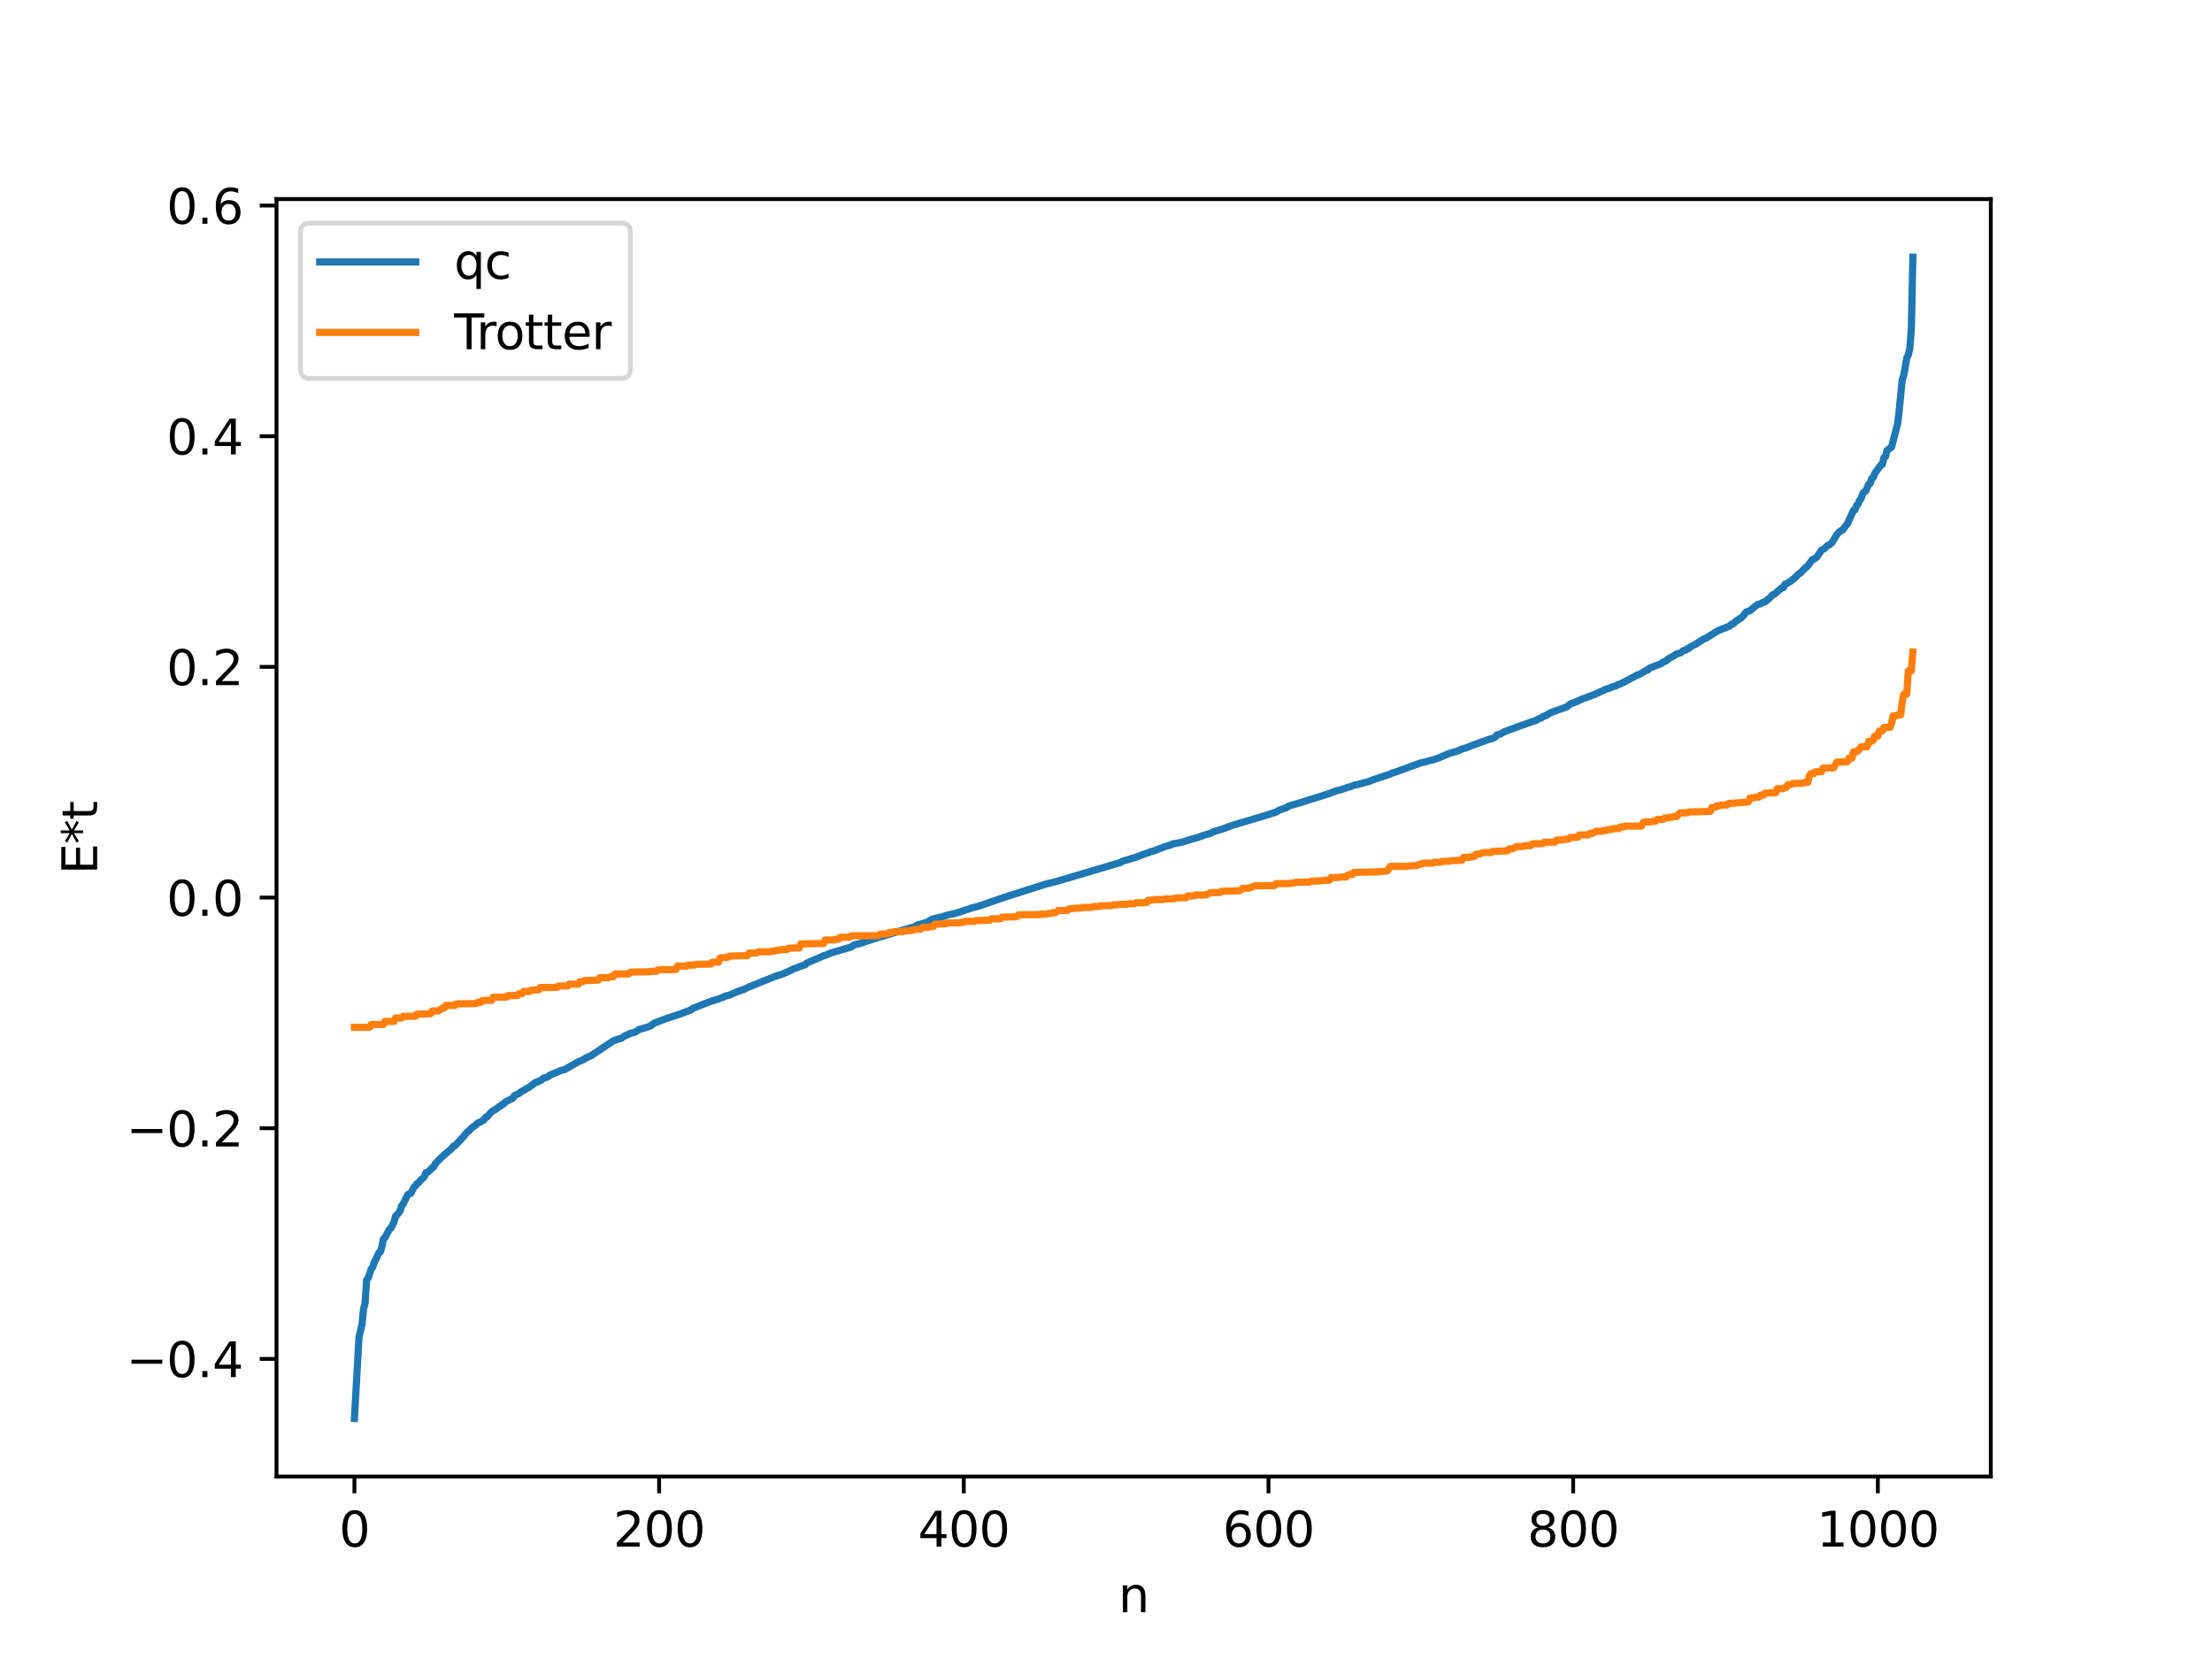 <?xml version="1.0" encoding="utf-8" standalone="no"?>
<!DOCTYPE svg PUBLIC "-//W3C//DTD SVG 1.1//EN"
  "http://www.w3.org/Graphics/SVG/1.1/DTD/svg11.dtd">
<svg xmlns:xlink="http://www.w3.org/1999/xlink" width="460.8pt" height="345.6pt" viewBox="0 0 460.8 345.6" xmlns="http://www.w3.org/2000/svg" version="1.1">
 <defs>
  <style type="text/css">*{stroke-linejoin: round; stroke-linecap: butt}</style>
 </defs>
 <g id="figure_1">
  <g id="patch_1">
   <path d="M 0 345.6 
L 460.8 345.6 
L 460.8 0 
L 0 0 
z
" style="fill: #ffffff"/>
  </g>
  <g id="axes_1">
   <g id="patch_2">
    <path d="M 57.6 307.584 
L 414.72 307.584 
L 414.72 41.472 
L 57.6 41.472 
z
" style="fill: #ffffff"/>
   </g>
   <g id="matplotlib.axis_1">
    <g id="xtick_1">
     <g id="line2d_1">
      <defs>
       <path id="mfe492c7b97" d="M 0 0 
L 0 3.5 
" style="stroke: #000000; stroke-width: 0.8"/>
      </defs>
      <g>
       <use xlink:href="#mfe492c7b97" x="73.833" y="307.584" style="stroke: #000000; stroke-width: 0.8"/>
      </g>
     </g>
     <g id="text_1">
      <!-- 0 -->
      <g transform="translate(70.651 322.182) scale(0.1 -0.1)">
       <defs>
        <path id="DejaVuSans-30" d="M 2034 4250 
Q 1547 4250 1301 3770 
Q 1056 3291 1056 2328 
Q 1056 1369 1301 889 
Q 1547 409 2034 409 
Q 2525 409 2770 889 
Q 3016 1369 3016 2328 
Q 3016 3291 2770 3770 
Q 2525 4250 2034 4250 
z
M 2034 4750 
Q 2819 4750 3233 4129 
Q 3647 3509 3647 2328 
Q 3647 1150 3233 529 
Q 2819 -91 2034 -91 
Q 1250 -91 836 529 
Q 422 1150 422 2328 
Q 422 3509 836 4129 
Q 1250 4750 2034 4750 
z
" transform="scale(0.016)"/>
       </defs>
       <use xlink:href="#DejaVuSans-30"/>
      </g>
     </g>
    </g>
    <g id="xtick_2">
     <g id="line2d_2">
      <g>
       <use xlink:href="#mfe492c7b97" x="137.304" y="307.584" style="stroke: #000000; stroke-width: 0.8"/>
      </g>
     </g>
     <g id="text_2">
      <!-- 200 -->
      <g transform="translate(127.76 322.182) scale(0.1 -0.1)">
       <defs>
        <path id="DejaVuSans-32" d="M 1228 531 
L 3431 531 
L 3431 0 
L 469 0 
L 469 531 
Q 828 903 1448 1529 
Q 2069 2156 2228 2338 
Q 2531 2678 2651 2914 
Q 2772 3150 2772 3378 
Q 2772 3750 2511 3984 
Q 2250 4219 1831 4219 
Q 1534 4219 1204 4116 
Q 875 4013 500 3803 
L 500 4441 
Q 881 4594 1212 4672 
Q 1544 4750 1819 4750 
Q 2544 4750 2975 4387 
Q 3406 4025 3406 3419 
Q 3406 3131 3298 2873 
Q 3191 2616 2906 2266 
Q 2828 2175 2409 1742 
Q 1991 1309 1228 531 
z
" transform="scale(0.016)"/>
       </defs>
       <use xlink:href="#DejaVuSans-32"/>
       <use xlink:href="#DejaVuSans-30" x="63.623"/>
       <use xlink:href="#DejaVuSans-30" x="127.246"/>
      </g>
     </g>
    </g>
    <g id="xtick_3">
     <g id="line2d_3">
      <g>
       <use xlink:href="#mfe492c7b97" x="200.775" y="307.584" style="stroke: #000000; stroke-width: 0.8"/>
      </g>
     </g>
     <g id="text_3">
      <!-- 400 -->
      <g transform="translate(191.231 322.182) scale(0.1 -0.1)">
       <defs>
        <path id="DejaVuSans-34" d="M 2419 4116 
L 825 1625 
L 2419 1625 
L 2419 4116 
z
M 2253 4666 
L 3047 4666 
L 3047 1625 
L 3713 1625 
L 3713 1100 
L 3047 1100 
L 3047 0 
L 2419 0 
L 2419 1100 
L 313 1100 
L 313 1709 
L 2253 4666 
z
" transform="scale(0.016)"/>
       </defs>
       <use xlink:href="#DejaVuSans-34"/>
       <use xlink:href="#DejaVuSans-30" x="63.623"/>
       <use xlink:href="#DejaVuSans-30" x="127.246"/>
      </g>
     </g>
    </g>
    <g id="xtick_4">
     <g id="line2d_4">
      <g>
       <use xlink:href="#mfe492c7b97" x="264.246" y="307.584" style="stroke: #000000; stroke-width: 0.8"/>
      </g>
     </g>
     <g id="text_4">
      <!-- 600 -->
      <g transform="translate(254.702 322.182) scale(0.1 -0.1)">
       <defs>
        <path id="DejaVuSans-36" d="M 2113 2584 
Q 1688 2584 1439 2293 
Q 1191 2003 1191 1497 
Q 1191 994 1439 701 
Q 1688 409 2113 409 
Q 2538 409 2786 701 
Q 3034 994 3034 1497 
Q 3034 2003 2786 2293 
Q 2538 2584 2113 2584 
z
M 3366 4563 
L 3366 3988 
Q 3128 4100 2886 4159 
Q 2644 4219 2406 4219 
Q 1781 4219 1451 3797 
Q 1122 3375 1075 2522 
Q 1259 2794 1537 2939 
Q 1816 3084 2150 3084 
Q 2853 3084 3261 2657 
Q 3669 2231 3669 1497 
Q 3669 778 3244 343 
Q 2819 -91 2113 -91 
Q 1303 -91 875 529 
Q 447 1150 447 2328 
Q 447 3434 972 4092 
Q 1497 4750 2381 4750 
Q 2619 4750 2861 4703 
Q 3103 4656 3366 4563 
z
" transform="scale(0.016)"/>
       </defs>
       <use xlink:href="#DejaVuSans-36"/>
       <use xlink:href="#DejaVuSans-30" x="63.623"/>
       <use xlink:href="#DejaVuSans-30" x="127.246"/>
      </g>
     </g>
    </g>
    <g id="xtick_5">
     <g id="line2d_5">
      <g>
       <use xlink:href="#mfe492c7b97" x="327.717" y="307.584" style="stroke: #000000; stroke-width: 0.8"/>
      </g>
     </g>
     <g id="text_5">
      <!-- 800 -->
      <g transform="translate(318.173 322.182) scale(0.1 -0.1)">
       <defs>
        <path id="DejaVuSans-38" d="M 2034 2216 
Q 1584 2216 1326 1975 
Q 1069 1734 1069 1313 
Q 1069 891 1326 650 
Q 1584 409 2034 409 
Q 2484 409 2743 651 
Q 3003 894 3003 1313 
Q 3003 1734 2745 1975 
Q 2488 2216 2034 2216 
z
M 1403 2484 
Q 997 2584 770 2862 
Q 544 3141 544 3541 
Q 544 4100 942 4425 
Q 1341 4750 2034 4750 
Q 2731 4750 3128 4425 
Q 3525 4100 3525 3541 
Q 3525 3141 3298 2862 
Q 3072 2584 2669 2484 
Q 3125 2378 3379 2068 
Q 3634 1759 3634 1313 
Q 3634 634 3220 271 
Q 2806 -91 2034 -91 
Q 1263 -91 848 271 
Q 434 634 434 1313 
Q 434 1759 690 2068 
Q 947 2378 1403 2484 
z
M 1172 3481 
Q 1172 3119 1398 2916 
Q 1625 2713 2034 2713 
Q 2441 2713 2670 2916 
Q 2900 3119 2900 3481 
Q 2900 3844 2670 4047 
Q 2441 4250 2034 4250 
Q 1625 4250 1398 4047 
Q 1172 3844 1172 3481 
z
" transform="scale(0.016)"/>
       </defs>
       <use xlink:href="#DejaVuSans-38"/>
       <use xlink:href="#DejaVuSans-30" x="63.623"/>
       <use xlink:href="#DejaVuSans-30" x="127.246"/>
      </g>
     </g>
    </g>
    <g id="xtick_6">
     <g id="line2d_6">
      <g>
       <use xlink:href="#mfe492c7b97" x="391.188" y="307.584" style="stroke: #000000; stroke-width: 0.8"/>
      </g>
     </g>
     <g id="text_6">
      <!-- 1000 -->
      <g transform="translate(378.463 322.182) scale(0.1 -0.1)">
       <defs>
        <path id="DejaVuSans-31" d="M 794 531 
L 1825 531 
L 1825 4091 
L 703 3866 
L 703 4441 
L 1819 4666 
L 2450 4666 
L 2450 531 
L 3481 531 
L 3481 0 
L 794 0 
L 794 531 
z
" transform="scale(0.016)"/>
       </defs>
       <use xlink:href="#DejaVuSans-31"/>
       <use xlink:href="#DejaVuSans-30" x="63.623"/>
       <use xlink:href="#DejaVuSans-30" x="127.246"/>
       <use xlink:href="#DejaVuSans-30" x="190.869"/>
      </g>
     </g>
    </g>
    <g id="text_7">
     <!-- n -->
     <g transform="translate(232.991 335.861) scale(0.1 -0.1)">
      <defs>
       <path id="DejaVuSans-6e" d="M 3513 2113 
L 3513 0 
L 2938 0 
L 2938 2094 
Q 2938 2591 2744 2837 
Q 2550 3084 2163 3084 
Q 1697 3084 1428 2787 
Q 1159 2491 1159 1978 
L 1159 0 
L 581 0 
L 581 3500 
L 1159 3500 
L 1159 2956 
Q 1366 3272 1645 3428 
Q 1925 3584 2291 3584 
Q 2894 3584 3203 3211 
Q 3513 2838 3513 2113 
z
" transform="scale(0.016)"/>
      </defs>
      <use xlink:href="#DejaVuSans-6e"/>
     </g>
    </g>
   </g>
   <g id="matplotlib.axis_2">
    <g id="ytick_1">
     <g id="line2d_7">
      <defs>
       <path id="m0a59eb8c3d" d="M 0 0 
L -3.5 0 
" style="stroke: #000000; stroke-width: 0.8"/>
      </defs>
      <g>
       <use xlink:href="#m0a59eb8c3d" x="57.6" y="283.082" style="stroke: #000000; stroke-width: 0.8"/>
      </g>
     </g>
     <g id="text_8">
      <!-- −0.4 -->
      <g transform="translate(26.317 286.881) scale(0.1 -0.1)">
       <defs>
        <path id="DejaVuSans-2212" d="M 678 2272 
L 4684 2272 
L 4684 1741 
L 678 1741 
L 678 2272 
z
" transform="scale(0.016)"/>
        <path id="DejaVuSans-2e" d="M 684 794 
L 1344 794 
L 1344 0 
L 684 0 
L 684 794 
z
" transform="scale(0.016)"/>
       </defs>
       <use xlink:href="#DejaVuSans-2212"/>
       <use xlink:href="#DejaVuSans-30" x="83.789"/>
       <use xlink:href="#DejaVuSans-2e" x="147.412"/>
       <use xlink:href="#DejaVuSans-34" x="179.199"/>
      </g>
     </g>
    </g>
    <g id="ytick_2">
     <g id="line2d_8">
      <g>
       <use xlink:href="#m0a59eb8c3d" x="57.6" y="235.029" style="stroke: #000000; stroke-width: 0.8"/>
      </g>
     </g>
     <g id="text_9">
      <!-- −0.2 -->
      <g transform="translate(26.317 238.828) scale(0.1 -0.1)">
       <use xlink:href="#DejaVuSans-2212"/>
       <use xlink:href="#DejaVuSans-30" x="83.789"/>
       <use xlink:href="#DejaVuSans-2e" x="147.412"/>
       <use xlink:href="#DejaVuSans-32" x="179.199"/>
      </g>
     </g>
    </g>
    <g id="ytick_3">
     <g id="line2d_9">
      <g>
       <use xlink:href="#m0a59eb8c3d" x="57.6" y="186.976" style="stroke: #000000; stroke-width: 0.8"/>
      </g>
     </g>
     <g id="text_10">
      <!-- 0.0 -->
      <g transform="translate(34.697 190.775) scale(0.1 -0.1)">
       <use xlink:href="#DejaVuSans-30"/>
       <use xlink:href="#DejaVuSans-2e" x="63.623"/>
       <use xlink:href="#DejaVuSans-30" x="95.41"/>
      </g>
     </g>
    </g>
    <g id="ytick_4">
     <g id="line2d_10">
      <g>
       <use xlink:href="#m0a59eb8c3d" x="57.6" y="138.923" style="stroke: #000000; stroke-width: 0.8"/>
      </g>
     </g>
     <g id="text_11">
      <!-- 0.2 -->
      <g transform="translate(34.697 142.722) scale(0.1 -0.1)">
       <use xlink:href="#DejaVuSans-30"/>
       <use xlink:href="#DejaVuSans-2e" x="63.623"/>
       <use xlink:href="#DejaVuSans-32" x="95.41"/>
      </g>
     </g>
    </g>
    <g id="ytick_5">
     <g id="line2d_11">
      <g>
       <use xlink:href="#m0a59eb8c3d" x="57.6" y="90.87" style="stroke: #000000; stroke-width: 0.8"/>
      </g>
     </g>
     <g id="text_12">
      <!-- 0.4 -->
      <g transform="translate(34.697 94.669) scale(0.1 -0.1)">
       <use xlink:href="#DejaVuSans-30"/>
       <use xlink:href="#DejaVuSans-2e" x="63.623"/>
       <use xlink:href="#DejaVuSans-34" x="95.41"/>
      </g>
     </g>
    </g>
    <g id="ytick_6">
     <g id="line2d_12">
      <g>
       <use xlink:href="#m0a59eb8c3d" x="57.6" y="42.817" style="stroke: #000000; stroke-width: 0.8"/>
      </g>
     </g>
     <g id="text_13">
      <!-- 0.6 -->
      <g transform="translate(34.697 46.616) scale(0.1 -0.1)">
       <use xlink:href="#DejaVuSans-30"/>
       <use xlink:href="#DejaVuSans-2e" x="63.623"/>
       <use xlink:href="#DejaVuSans-36" x="95.41"/>
      </g>
     </g>
    </g>
    <g id="text_14">
     <!-- E*t -->
     <g transform="translate(20.238 182.148) rotate(-90) scale(0.1 -0.1)">
      <defs>
       <path id="DejaVuSans-45" d="M 628 4666 
L 3578 4666 
L 3578 4134 
L 1259 4134 
L 1259 2753 
L 3481 2753 
L 3481 2222 
L 1259 2222 
L 1259 531 
L 3634 531 
L 3634 0 
L 628 0 
L 628 4666 
z
" transform="scale(0.016)"/>
       <path id="DejaVuSans-2a" d="M 3009 3897 
L 1888 3291 
L 3009 2681 
L 2828 2375 
L 1778 3009 
L 1778 1831 
L 1422 1831 
L 1422 3009 
L 372 2375 
L 191 2681 
L 1313 3291 
L 191 3897 
L 372 4206 
L 1422 3572 
L 1422 4750 
L 1778 4750 
L 1778 3572 
L 2828 4206 
L 3009 3897 
z
" transform="scale(0.016)"/>
       <path id="DejaVuSans-74" d="M 1172 4494 
L 1172 3500 
L 2356 3500 
L 2356 3053 
L 1172 3053 
L 1172 1153 
Q 1172 725 1289 603 
Q 1406 481 1766 481 
L 2356 481 
L 2356 0 
L 1766 0 
Q 1100 0 847 248 
Q 594 497 594 1153 
L 594 3053 
L 172 3053 
L 172 3500 
L 594 3500 
L 594 4494 
L 1172 4494 
z
" transform="scale(0.016)"/>
      </defs>
      <use xlink:href="#DejaVuSans-45"/>
      <use xlink:href="#DejaVuSans-2a" x="63.184"/>
      <use xlink:href="#DejaVuSans-74" x="113.184"/>
     </g>
    </g>
   </g>
   <g id="line2d_13">
    <path d="M 73.833 295.488 
L 74.785 278.565 
L 75.42 275.856 
L 75.737 272.632 
L 76.054 271.51 
L 76.372 266.628 
L 76.689 266.246 
L 77.324 264.364 
L 77.641 263.943 
L 77.958 262.985 
L 78.593 261.747 
L 78.91 260.996 
L 79.228 260.803 
L 79.545 259.764 
L 79.862 258.114 
L 80.18 257.849 
L 81.132 256.063 
L 81.449 255.841 
L 82.084 254.571 
L 82.401 253.328 
L 82.719 253.086 
L 83.353 252.273 
L 83.671 251.189 
L 83.988 250.786 
L 84.94 248.879 
L 85.258 248.658 
L 85.575 248.608 
L 86.21 247.361 
L 86.527 247.08 
L 86.844 246.614 
L 87.162 246.394 
L 87.796 245.685 
L 88.114 245.445 
L 88.431 245.061 
L 88.748 244.267 
L 89.066 244.204 
L 89.7 243.648 
L 90.018 243.255 
L 90.335 243.106 
L 90.653 242.458 
L 91.922 241.134 
L 94.143 239.204 
L 94.461 238.765 
L 94.778 238.689 
L 96.682 236.634 
L 97.317 235.804 
L 97.634 235.632 
L 98.269 234.945 
L 98.904 234.534 
L 99.539 233.926 
L 99.856 233.849 
L 100.808 233.295 
L 101.125 232.765 
L 101.443 232.702 
L 102.077 231.954 
L 102.395 231.602 
L 103.664 230.823 
L 103.981 230.511 
L 104.299 230.409 
L 104.616 230.038 
L 104.934 229.98 
L 105.251 229.575 
L 106.838 228.77 
L 107.155 228.234 
L 108.107 227.794 
L 108.742 227.295 
L 109.059 227.182 
L 109.694 226.74 
L 110.011 226.639 
L 110.646 226.174 
L 111.598 225.471 
L 111.915 225.438 
L 112.233 225.198 
L 112.55 225.126 
L 112.867 224.939 
L 113.185 224.619 
L 113.82 224.457 
L 114.137 224.321 
L 114.454 224.038 
L 115.089 223.74 
L 116.993 222.947 
L 117.628 222.814 
L 120.167 221.356 
L 120.801 221.056 
L 121.436 220.772 
L 121.753 220.635 
L 122.071 220.348 
L 122.388 220.303 
L 122.705 220.067 
L 123.023 219.998 
L 127.783 216.813 
L 129.053 216.378 
L 129.37 216.331 
L 130.322 215.686 
L 130.639 215.625 
L 131.274 215.267 
L 132.226 215.055 
L 133.178 214.452 
L 134.13 214.181 
L 134.765 213.993 
L 135.4 213.779 
L 136.352 213.104 
L 137.304 212.755 
L 138.891 212.151 
L 141.747 211.217 
L 143.016 210.722 
L 143.968 210.384 
L 144.286 210.081 
L 146.19 209.327 
L 146.824 209.081 
L 148.411 208.477 
L 148.729 208.433 
L 149.046 208.271 
L 149.363 208.236 
L 150.315 207.853 
L 150.633 207.762 
L 150.95 207.552 
L 151.902 207.323 
L 153.806 206.496 
L 155.076 206.067 
L 156.028 205.596 
L 161.105 203.548 
L 161.74 203.304 
L 162.692 203.023 
L 163.644 202.653 
L 165.548 201.739 
L 165.866 201.666 
L 166.5 201.387 
L 167.77 200.947 
L 168.087 200.601 
L 171.261 199.257 
L 171.578 199.054 
L 171.896 199.032 
L 173.165 198.494 
L 177.291 197.291 
L 177.925 196.819 
L 178.56 196.673 
L 179.195 196.547 
L 179.829 196.322 
L 181.099 195.877 
L 189.35 193.372 
L 190.302 193.138 
L 190.62 193.037 
L 190.937 192.765 
L 193.158 192.104 
L 194.11 191.504 
L 195.38 191.181 
L 196.015 191.062 
L 197.284 190.646 
L 199.188 190.22 
L 200.458 189.811 
L 201.092 189.593 
L 202.679 189.073 
L 203.948 188.74 
L 209.026 186.999 
L 209.978 186.677 
L 217.912 184.158 
L 220.134 183.612 
L 221.086 183.324 
L 233.462 179.66 
L 233.78 179.422 
L 234.415 179.242 
L 236.319 178.672 
L 238.223 177.979 
L 239.492 177.526 
L 239.81 177.376 
L 240.127 177.354 
L 241.396 176.855 
L 242.031 176.644 
L 242.666 176.358 
L 243.618 176.103 
L 243.935 176.014 
L 244.253 175.803 
L 246.157 175.467 
L 248.061 174.852 
L 249.33 174.531 
L 250.917 173.956 
L 252.186 173.592 
L 252.821 173.252 
L 255.043 172.563 
L 256.629 171.955 
L 259.168 171.195 
L 262.024 170.363 
L 265.833 169.172 
L 266.467 168.772 
L 268.054 168.237 
L 268.372 167.947 
L 270.593 167.295 
L 275.988 165.608 
L 276.623 165.385 
L 277.258 165.18 
L 278.21 164.788 
L 279.479 164.474 
L 280.748 164.014 
L 281.383 163.87 
L 282.018 163.581 
L 282.97 163.397 
L 283.605 163.206 
L 285.191 162.799 
L 285.826 162.518 
L 289.634 161.243 
L 289.952 161.051 
L 290.586 160.879 
L 295.981 158.911 
L 296.934 158.712 
L 297.568 158.514 
L 298.838 158.194 
L 300.107 157.726 
L 301.694 157.028 
L 302.646 156.716 
L 303.281 156.583 
L 304.867 155.921 
L 305.502 155.765 
L 306.772 155.251 
L 308.041 154.794 
L 310.262 153.988 
L 310.897 153.852 
L 311.532 153.511 
L 311.849 153.087 
L 312.484 152.941 
L 313.436 152.411 
L 316.61 151.239 
L 317.879 150.792 
L 319.466 150.233 
L 319.783 150.173 
L 320.735 149.63 
L 321.053 149.585 
L 321.37 149.303 
L 322.005 149.074 
L 322.957 148.514 
L 323.591 148.258 
L 325.178 147.686 
L 325.813 147.468 
L 326.448 147.243 
L 327.082 146.666 
L 328.669 146.065 
L 329.621 145.6 
L 330.256 145.381 
L 332.16 144.674 
L 334.064 143.796 
L 334.699 143.495 
L 335.016 143.457 
L 335.968 143.048 
L 336.603 142.901 
L 336.92 142.677 
L 337.555 142.473 
L 339.459 141.488 
L 341.046 140.637 
L 341.363 140.573 
L 342.95 139.637 
L 343.267 139.566 
L 343.585 139.2 
L 344.22 138.945 
L 346.124 138.222 
L 346.441 137.911 
L 347.076 137.681 
L 347.71 137.151 
L 348.345 136.816 
L 348.98 136.443 
L 349.297 136.211 
L 349.932 136.051 
L 350.249 135.905 
L 350.567 135.594 
L 351.201 135.409 
L 351.519 135.124 
L 351.836 135.078 
L 352.153 134.724 
L 353.105 134.283 
L 355.01 133.05 
L 355.327 132.983 
L 357.866 131.4 
L 360.405 130.38 
L 360.722 130.01 
L 361.039 129.978 
L 361.674 129.336 
L 361.991 129.224 
L 362.309 128.923 
L 362.626 128.793 
L 363.261 128.17 
L 363.578 127.692 
L 363.896 127.42 
L 364.53 127.243 
L 365.482 126.429 
L 366.117 125.952 
L 366.752 125.778 
L 367.386 125.426 
L 367.704 125.366 
L 368.339 124.8 
L 368.656 124.576 
L 369.291 123.881 
L 369.608 123.808 
L 370.877 122.712 
L 371.195 122.453 
L 371.512 122.406 
L 371.829 121.702 
L 372.147 121.587 
L 372.781 121.204 
L 373.099 121.072 
L 373.416 120.707 
L 373.734 120.545 
L 374.686 119.56 
L 375.003 119.39 
L 376.272 118.133 
L 376.59 117.881 
L 377.542 116.586 
L 378.177 116.287 
L 378.494 116.05 
L 379.446 114.621 
L 380.081 114.282 
L 380.715 113.634 
L 381.033 113.533 
L 381.667 112.994 
L 382.62 111.402 
L 383.254 110.704 
L 383.889 110.366 
L 384.524 109.498 
L 384.841 109.139 
L 386.11 106.322 
L 386.428 106.213 
L 386.745 105.321 
L 387.062 105.01 
L 387.38 104.24 
L 387.697 103.866 
L 388.015 102.881 
L 388.332 102.48 
L 388.649 102.297 
L 389.284 100.902 
L 389.601 100.693 
L 389.919 99.68 
L 390.236 99.499 
L 390.553 98.606 
L 391.823 96.875 
L 392.14 96.743 
L 392.458 95.323 
L 392.775 95.14 
L 393.092 93.852 
L 394.044 93.14 
L 395.314 88.259 
L 395.631 85.58 
L 396.266 79.096 
L 396.583 78.245 
L 397.218 74.581 
L 397.535 73.962 
L 397.853 72.594 
L 398.17 68.51 
L 398.487 53.568 
L 398.487 53.568 
" clip-path="url(#p6aa736c24d)" style="fill: none; stroke: #1f77b4; stroke-width: 1.5; stroke-linecap: square"/>
   </g>
   <g id="line2d_14">
    <path d="M 73.833 214.006 
L 77.006 214.006 
L 77.324 213.418 
L 79.862 213.418 
L 80.18 212.776 
L 82.084 212.776 
L 82.401 212.067 
L 83.671 212.067 
L 83.988 211.711 
L 86.527 211.711 
L 86.844 211.271 
L 89.7 211.183 
L 90.018 210.606 
L 91.287 210.606 
L 92.239 209.971 
L 92.557 209.971 
L 92.874 209.443 
L 94.778 209.443 
L 95.096 209.127 
L 99.221 209.054 
L 99.539 208.791 
L 100.173 208.791 
L 100.491 208.408 
L 102.395 208.408 
L 102.712 207.741 
L 105.568 207.709 
L 105.886 207.391 
L 107.79 207.391 
L 108.107 207.013 
L 108.742 207.013 
L 109.059 206.541 
L 110.329 206.541 
L 110.646 206.272 
L 112.233 206.183 
L 112.55 205.711 
L 116.041 205.705 
L 116.358 205.394 
L 118.262 205.394 
L 118.58 205.013 
L 120.484 205.013 
L 120.801 204.498 
L 121.436 204.498 
L 121.753 204.268 
L 124.61 204.187 
L 124.927 203.66 
L 126.831 203.66 
L 127.148 203.456 
L 127.783 203.456 
L 128.1 202.897 
L 130.957 202.884 
L 131.274 202.545 
L 131.909 202.485 
L 135.082 202.442 
L 135.717 202.347 
L 136.669 202.347 
L 136.986 202.062 
L 137.939 202.012 
L 139.843 201.993 
L 140.795 201.993 
L 141.112 201.251 
L 143.016 201.251 
L 143.334 201.046 
L 144.603 201.046 
L 144.92 200.884 
L 148.094 200.828 
L 148.411 200.442 
L 149.681 200.442 
L 149.998 199.545 
L 151.585 199.437 
L 151.902 199.193 
L 152.854 199.145 
L 155.71 199.078 
L 156.028 198.536 
L 157.615 198.533 
L 157.932 198.28 
L 160.471 198.28 
L 160.788 198.127 
L 161.423 198.127 
L 161.74 197.961 
L 162.375 197.961 
L 162.692 197.812 
L 163.962 197.812 
L 164.279 197.516 
L 165.866 197.49 
L 166.5 197.49 
L 166.818 196.639 
L 171.578 196.557 
L 171.896 195.807 
L 173.8 195.807 
L 174.117 195.646 
L 174.752 195.646 
L 175.069 195.241 
L 176.973 195.241 
L 177.291 194.945 
L 183.003 194.917 
L 183.32 194.607 
L 184.907 194.532 
L 185.224 194.255 
L 185.859 194.255 
L 186.177 194.097 
L 188.081 194.097 
L 188.398 193.929 
L 189.985 193.828 
L 190.302 193.64 
L 191.889 193.547 
L 192.206 193.173 
L 193.476 193.173 
L 193.793 193.03 
L 194.428 193.03 
L 194.745 192.522 
L 196.967 192.447 
L 197.284 192.274 
L 199.823 192.274 
L 200.14 192.131 
L 200.775 192.131 
L 201.092 191.923 
L 202.996 191.923 
L 203.314 191.774 
L 206.17 191.683 
L 206.487 191.405 
L 208.391 191.405 
L 208.709 191.066 
L 211.565 190.979 
L 211.882 190.926 
L 212.2 190.567 
L 216.325 190.536 
L 216.96 190.438 
L 217.912 190.438 
L 218.229 190.3 
L 218.864 190.3 
L 219.181 190.134 
L 219.816 190.134 
L 220.451 189.676 
L 222.355 189.676 
L 222.672 189.342 
L 223.624 189.255 
L 224.259 189.172 
L 225.211 189.172 
L 225.529 189.021 
L 227.433 189.021 
L 227.75 188.847 
L 229.02 188.847 
L 229.337 188.683 
L 231.558 188.669 
L 231.876 188.517 
L 232.51 188.517 
L 233.145 188.4 
L 234.732 188.4 
L 235.049 188.258 
L 236.319 188.258 
L 236.636 188.067 
L 238.223 188.042 
L 238.858 188.042 
L 239.175 187.552 
L 239.81 187.552 
L 240.127 187.423 
L 242.348 187.385 
L 242.666 187.253 
L 244.57 187.253 
L 244.887 187.059 
L 247.109 187.011 
L 247.426 186.64 
L 248.696 186.64 
L 249.013 186.455 
L 251.234 186.425 
L 252.186 185.94 
L 254.091 185.935 
L 254.408 185.674 
L 258.216 185.576 
L 258.534 185.386 
L 258.851 185.03 
L 260.12 185.03 
L 261.39 184.548 
L 265.515 184.476 
L 265.833 184.075 
L 268.689 184.065 
L 269.006 183.946 
L 269.641 183.946 
L 269.958 183.797 
L 272.815 183.753 
L 273.132 183.579 
L 275.353 183.482 
L 275.988 183.371 
L 276.94 183.371 
L 277.258 182.829 
L 278.844 182.789 
L 279.479 182.691 
L 280.431 182.691 
L 280.748 182.322 
L 281.066 182.185 
L 281.7 182.185 
L 282.018 181.729 
L 287.096 181.623 
L 289 181.433 
L 289.634 180.477 
L 293.125 180.473 
L 293.76 180.339 
L 295.029 180.339 
L 295.981 179.962 
L 296.299 179.962 
L 296.616 179.808 
L 298.52 179.808 
L 298.838 179.615 
L 300.107 179.615 
L 300.424 179.441 
L 302.011 179.403 
L 302.329 179.285 
L 304.55 179.204 
L 304.867 178.609 
L 306.137 178.609 
L 306.454 178.456 
L 307.089 178.456 
L 307.406 177.963 
L 308.041 177.963 
L 308.993 177.604 
L 310.58 177.604 
L 310.897 177.368 
L 313.119 177.289 
L 314.071 177.242 
L 314.388 176.827 
L 315.023 176.827 
L 315.975 176.353 
L 317.244 176.353 
L 317.562 176.17 
L 318.831 176.17 
L 319.148 175.843 
L 319.783 175.756 
L 321.37 175.756 
L 321.687 175.456 
L 323.909 175.425 
L 324.226 175.005 
L 325.813 174.947 
L 326.13 174.818 
L 326.765 174.818 
L 327.082 174.467 
L 328.669 174.419 
L 328.986 173.939 
L 330.891 173.939 
L 331.208 173.579 
L 331.843 173.579 
L 332.477 173.162 
L 333.747 173.162 
L 334.064 173.009 
L 334.699 173.009 
L 335.016 172.807 
L 335.651 172.807 
L 335.968 172.609 
L 337.238 172.609 
L 337.555 172.269 
L 338.19 172.269 
L 338.507 172.1 
L 341.998 172.074 
L 342.315 171.332 
L 342.95 171.226 
L 343.902 171.226 
L 344.22 171.092 
L 344.854 171.092 
L 345.172 170.705 
L 346.441 170.705 
L 346.758 170.41 
L 347.393 170.41 
L 347.71 170.244 
L 348.345 170.244 
L 348.662 170.101 
L 349.297 170.101 
L 349.932 169.325 
L 351.519 169.322 
L 351.836 169.141 
L 356.279 169.04 
L 356.596 168.224 
L 357.231 168.224 
L 357.548 167.891 
L 358.183 167.891 
L 358.5 167.711 
L 359.77 167.711 
L 360.087 167.37 
L 361.674 167.282 
L 364.213 167.068 
L 364.53 166.243 
L 365.165 166.182 
L 365.482 166.182 
L 365.8 166.054 
L 366.434 166.054 
L 366.752 165.645 
L 367.386 165.645 
L 367.704 165.215 
L 369.925 165.139 
L 370.243 164.296 
L 371.512 164.296 
L 371.829 164.069 
L 372.147 164.001 
L 372.464 163.433 
L 373.099 163.433 
L 373.416 163.218 
L 375.638 163.147 
L 375.955 162.966 
L 376.59 162.966 
L 376.907 161.677 
L 377.224 161.161 
L 377.859 161.161 
L 378.177 160.776 
L 379.446 160.776 
L 379.763 160.016 
L 381.985 159.95 
L 382.62 158.756 
L 384.841 158.699 
L 385.158 157.927 
L 385.793 157.927 
L 386.11 156.612 
L 386.745 156.612 
L 387.062 156.406 
L 387.697 155.58 
L 388.967 155.58 
L 389.284 154.431 
L 389.919 154.431 
L 390.236 154.182 
L 390.553 153.329 
L 391.188 153.329 
L 391.505 152.288 
L 392.14 152.288 
L 392.458 151.522 
L 393.727 151.522 
L 394.044 150.677 
L 394.362 149.128 
L 394.996 149.128 
L 395.314 148.916 
L 395.948 148.916 
L 396.266 146.177 
L 396.583 144.605 
L 397.218 144.605 
L 397.535 139.756 
L 398.17 139.756 
L 398.487 135.823 
L 398.487 135.823 
" clip-path="url(#p6aa736c24d)" style="fill: none; stroke: #ff7f0e; stroke-width: 1.5; stroke-linecap: square"/>
   </g>
   <g id="patch_3">
    <path d="M 57.6 307.584 
L 57.6 41.472 
" style="fill: none; stroke: #000000; stroke-width: 0.8; stroke-linejoin: miter; stroke-linecap: square"/>
   </g>
   <g id="patch_4">
    <path d="M 414.72 307.584 
L 414.72 41.472 
" style="fill: none; stroke: #000000; stroke-width: 0.8; stroke-linejoin: miter; stroke-linecap: square"/>
   </g>
   <g id="patch_5">
    <path d="M 57.6 307.584 
L 414.72 307.584 
" style="fill: none; stroke: #000000; stroke-width: 0.8; stroke-linejoin: miter; stroke-linecap: square"/>
   </g>
   <g id="patch_6">
    <path d="M 57.6 41.472 
L 414.72 41.472 
" style="fill: none; stroke: #000000; stroke-width: 0.8; stroke-linejoin: miter; stroke-linecap: square"/>
   </g>
   <g id="legend_1">
    <g id="patch_7">
     <path d="M 64.6 78.828 
L 129.342 78.828 
Q 131.342 78.828 131.342 76.828 
L 131.342 48.472 
Q 131.342 46.472 129.342 46.472 
L 64.6 46.472 
Q 62.6 46.472 62.6 48.472 
L 62.6 76.828 
Q 62.6 78.828 64.6 78.828 
z
" style="fill: #ffffff; opacity: 0.8; stroke: #cccccc; stroke-linejoin: miter"/>
    </g>
    <g id="line2d_15">
     <path d="M 66.6 54.57 
L 76.6 54.57 
L 86.6 54.57 
" style="fill: none; stroke: #1f77b4; stroke-width: 1.5; stroke-linecap: square"/>
    </g>
    <g id="text_15">
     <!-- qc -->
     <g transform="translate(94.6 58.07) scale(0.1 -0.1)">
      <defs>
       <path id="DejaVuSans-71" d="M 947 1747 
Q 947 1113 1208 752 
Q 1469 391 1925 391 
Q 2381 391 2643 752 
Q 2906 1113 2906 1747 
Q 2906 2381 2643 2742 
Q 2381 3103 1925 3103 
Q 1469 3103 1208 2742 
Q 947 2381 947 1747 
z
M 2906 525 
Q 2725 213 2448 61 
Q 2172 -91 1784 -91 
Q 1150 -91 751 415 
Q 353 922 353 1747 
Q 353 2572 751 3078 
Q 1150 3584 1784 3584 
Q 2172 3584 2448 3432 
Q 2725 3281 2906 2969 
L 2906 3500 
L 3481 3500 
L 3481 -1331 
L 2906 -1331 
L 2906 525 
z
" transform="scale(0.016)"/>
       <path id="DejaVuSans-63" d="M 3122 3366 
L 3122 2828 
Q 2878 2963 2633 3030 
Q 2388 3097 2138 3097 
Q 1578 3097 1268 2742 
Q 959 2388 959 1747 
Q 959 1106 1268 751 
Q 1578 397 2138 397 
Q 2388 397 2633 464 
Q 2878 531 3122 666 
L 3122 134 
Q 2881 22 2623 -34 
Q 2366 -91 2075 -91 
Q 1284 -91 818 406 
Q 353 903 353 1747 
Q 353 2603 823 3093 
Q 1294 3584 2113 3584 
Q 2378 3584 2631 3529 
Q 2884 3475 3122 3366 
z
" transform="scale(0.016)"/>
      </defs>
      <use xlink:href="#DejaVuSans-71"/>
      <use xlink:href="#DejaVuSans-63" x="63.477"/>
     </g>
    </g>
    <g id="line2d_16">
     <path d="M 66.6 69.249 
L 76.6 69.249 
L 86.6 69.249 
" style="fill: none; stroke: #ff7f0e; stroke-width: 1.5; stroke-linecap: square"/>
    </g>
    <g id="text_16">
     <!-- Trotter -->
     <g transform="translate(94.6 72.749) scale(0.1 -0.1)">
      <defs>
       <path id="DejaVuSans-54" d="M -19 4666 
L 3928 4666 
L 3928 4134 
L 2272 4134 
L 2272 0 
L 1638 0 
L 1638 4134 
L -19 4134 
L -19 4666 
z
" transform="scale(0.016)"/>
       <path id="DejaVuSans-72" d="M 2631 2963 
Q 2534 3019 2420 3045 
Q 2306 3072 2169 3072 
Q 1681 3072 1420 2755 
Q 1159 2438 1159 1844 
L 1159 0 
L 581 0 
L 581 3500 
L 1159 3500 
L 1159 2956 
Q 1341 3275 1631 3429 
Q 1922 3584 2338 3584 
Q 2397 3584 2469 3576 
Q 2541 3569 2628 3553 
L 2631 2963 
z
" transform="scale(0.016)"/>
       <path id="DejaVuSans-6f" d="M 1959 3097 
Q 1497 3097 1228 2736 
Q 959 2375 959 1747 
Q 959 1119 1226 758 
Q 1494 397 1959 397 
Q 2419 397 2687 759 
Q 2956 1122 2956 1747 
Q 2956 2369 2687 2733 
Q 2419 3097 1959 3097 
z
M 1959 3584 
Q 2709 3584 3137 3096 
Q 3566 2609 3566 1747 
Q 3566 888 3137 398 
Q 2709 -91 1959 -91 
Q 1206 -91 779 398 
Q 353 888 353 1747 
Q 353 2609 779 3096 
Q 1206 3584 1959 3584 
z
" transform="scale(0.016)"/>
       <path id="DejaVuSans-65" d="M 3597 1894 
L 3597 1613 
L 953 1613 
Q 991 1019 1311 708 
Q 1631 397 2203 397 
Q 2534 397 2845 478 
Q 3156 559 3463 722 
L 3463 178 
Q 3153 47 2828 -22 
Q 2503 -91 2169 -91 
Q 1331 -91 842 396 
Q 353 884 353 1716 
Q 353 2575 817 3079 
Q 1281 3584 2069 3584 
Q 2775 3584 3186 3129 
Q 3597 2675 3597 1894 
z
M 3022 2063 
Q 3016 2534 2758 2815 
Q 2500 3097 2075 3097 
Q 1594 3097 1305 2825 
Q 1016 2553 972 2059 
L 3022 2063 
z
" transform="scale(0.016)"/>
      </defs>
      <use xlink:href="#DejaVuSans-54"/>
      <use xlink:href="#DejaVuSans-72" x="46.334"/>
      <use xlink:href="#DejaVuSans-6f" x="85.197"/>
      <use xlink:href="#DejaVuSans-74" x="146.379"/>
      <use xlink:href="#DejaVuSans-74" x="185.588"/>
      <use xlink:href="#DejaVuSans-65" x="224.797"/>
      <use xlink:href="#DejaVuSans-72" x="286.32"/>
     </g>
    </g>
   </g>
  </g>
 </g>
 <defs>
  <clipPath id="p6aa736c24d">
   <rect x="57.6" y="41.472" width="357.12" height="266.112"/>
  </clipPath>
 </defs>
</svg>
